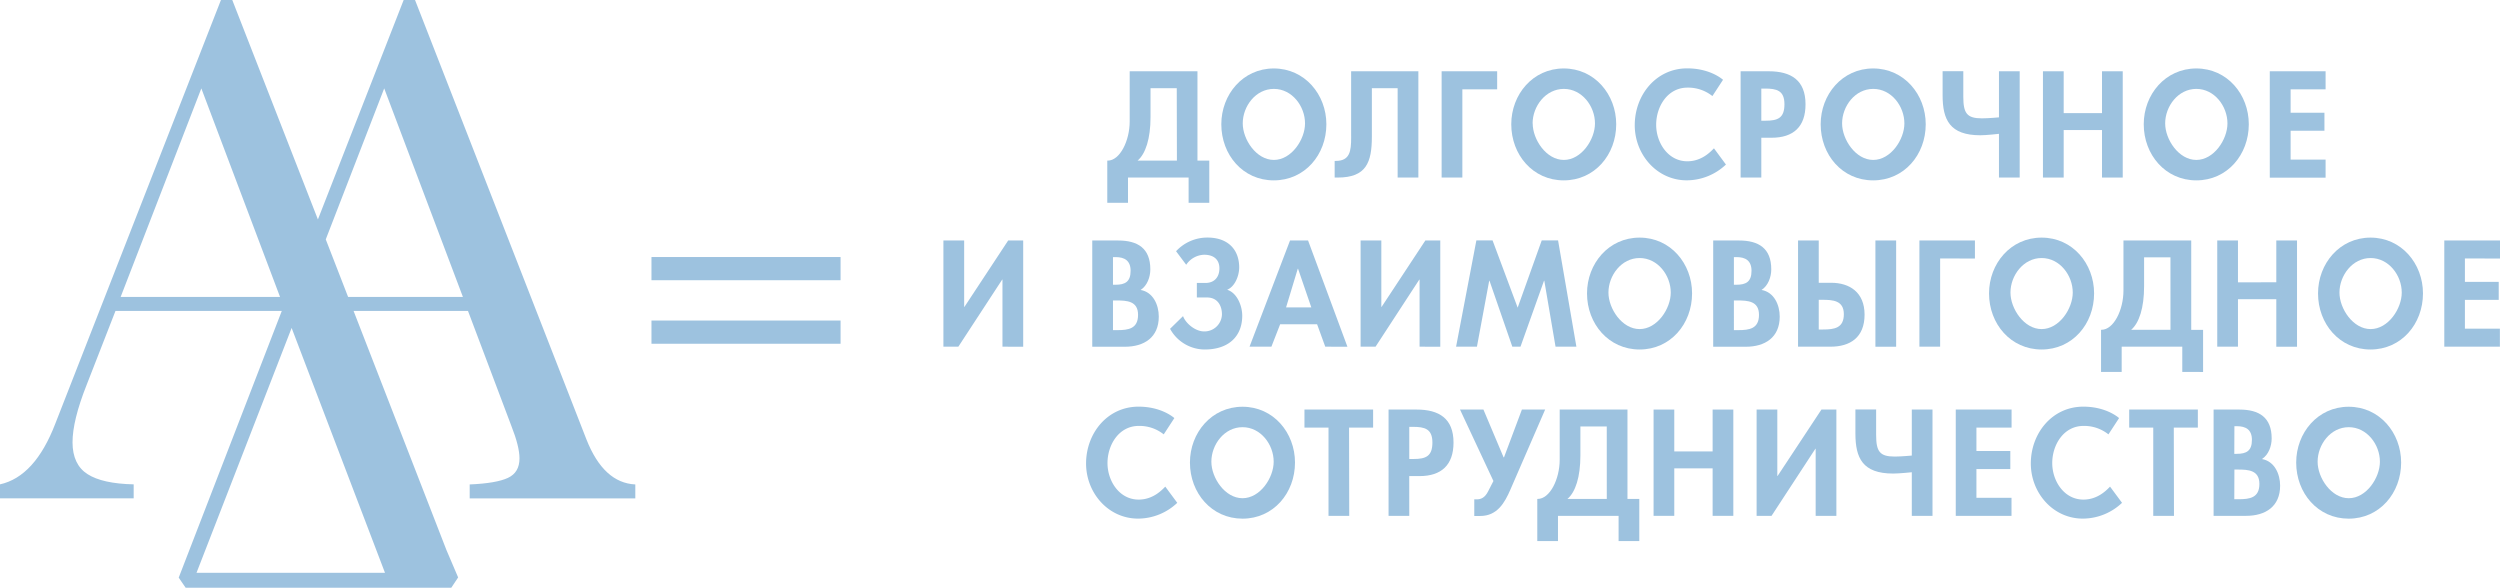 <svg xmlns="http://www.w3.org/2000/svg" viewBox="0 0 1143.48 268.79"><defs><style>.cls-1{fill:#9dc2df;}</style></defs><g id="Layer_2" data-name="Layer 2"><g id="Layer_1-2" data-name="Layer 1"><rect class="cls-1" x="297.98" y="117.56" width="86.49" height="10.61"/><rect class="cls-1" x="297.98" y="146.61" width="86.49" height="10.62"/><path class="cls-1" d="M268.26,201.06,189.83,0h-5.2L145.41,100.37,106.24,0h-5.18L25.31,193.74Q16,218,0,221.54v6.38H61.14v-6.38q-14.32-.31-21.13-4.69t-6.84-14.52q0-10,6.43-26.22l13.22-33.9h76.07l-47.15,122,3.17,4.61h121.5l3.14-4.71-5.35-12.52L161.72,142.21h52.33l19.79,52.46c2.52,6.37,3.77,11.34,3.77,15,0,4.28-1.75,7.26-5.28,8.91s-9.34,2.65-17.5,3v6.38h75.76v-6.38Q276.13,220.9,268.26,201.06ZM55.18,135.82,92.09,40.43l36,95.39ZM176.09,262H89.88l43.51-112ZM159.22,135.82,149,109.49l26.73-69.06,36,95.39Z"/><path class="cls-1" d="M543.66,92.75V81.21H515.94V92.75h-9.48V73.47h.19c5.55,0,10.06-9,10.06-17.92V32.6h31V73.47h5.41V92.75Zm-5.42-52.42h-12V53.61c0,9.8-2.26,16.77-5.93,19.86h18Z"/><path class="cls-1" d="M558.62,56.84c0-13.61,9.86-25.53,24-25.53s24.05,11.92,24.05,25.53c0,13.92-9.86,25.66-24.05,25.66S558.62,70.76,558.62,56.84Zm9.8-.39c0,7.35,6.19,16.7,14.24,16.7s14.25-9.35,14.25-16.7c0-7.86-5.93-15.79-14.25-15.79S568.42,48.59,568.42,56.45Z"/><path class="cls-1" d="M639.27,81.21V40.33H627.48V62.51c0,11.8-2.58,18.7-15.61,18.7h-1.41V73.6H611c6.45,0,7-4.58,7-10.51V32.6h30.75V81.21Z"/><path class="cls-1" d="M668.87,40.85V81.21h-9.48V32.6h25.4v8.25Z"/><path class="cls-1" d="M691.24,56.84c0-13.61,9.86-25.53,24-25.53s24,11.92,24,25.53c0,13.92-9.86,25.66-24,25.66S691.24,70.76,691.24,56.84Zm9.8-.39c0,7.35,6.19,16.7,14.25,16.7s14.24-9.35,14.24-16.7c0-7.86-5.93-15.79-14.24-15.79S701,48.59,701,56.45Z"/><path class="cls-1" d="M783.24,43.94a17.81,17.81,0,0,0-11.41-3.86c-9.09,0-14.31,8.63-14.31,17,0,8.18,5.41,16.69,14.25,16.69,6.7,0,10.76-4.51,12.18-5.93l5.48,7.42a26.14,26.14,0,0,1-17.92,7.22c-13.67,0-23.79-11.8-23.79-25.21,0-13.8,9.73-26,24-26,9.8,0,15.34,4.32,16.38,5.22Z"/><path class="cls-1" d="M805.61,81.21h-9.47V32.6H809c10.19,0,16.83,4.06,16.83,15.08C825.86,58,820.25,63,810.32,63h-4.71Zm0-26h1.94c5.61,0,8.64-1.22,8.64-7.54s-3.61-7.16-8.9-7.16h-1.68Z"/><path class="cls-1" d="M832.76,56.84c0-13.61,9.86-25.53,24-25.53s24.05,11.92,24.05,25.53c0,13.92-9.86,25.66-24.05,25.66S832.76,70.76,832.76,56.84Zm9.8-.39c0,7.35,6.19,16.7,14.24,16.7s14.25-9.35,14.25-16.7c0-7.86-5.93-15.79-14.25-15.79S842.56,48.59,842.56,56.45Z"/><path class="cls-1" d="M905.8,61.87c-14,0-17.27-7.1-17.27-18.31v-11H898V44.2c0,7.61,1.62,9.93,8.51,9.93,2.9,0,7.8-.45,7.8-.45V32.6h9.48V81.21h-9.48v-20S908.64,61.87,905.8,61.87Z"/><path class="cls-1" d="M961.44,51.74V32.6h9.48V81.21h-9.48V59.48H943.91V81.21h-9.48V32.6h9.48V51.74Z"/><path class="cls-1" d="M980.53,56.84c0-13.61,9.86-25.53,24.05-25.53s24,11.92,24,25.53c0,13.92-9.86,25.66-24,25.66S980.53,70.76,980.53,56.84Zm9.8-.39c0,7.35,6.19,16.7,14.25,16.7s14.24-9.35,14.24-16.7c0-7.86-5.93-15.79-14.24-15.79S990.33,48.59,990.33,56.45Z"/><path class="cls-1" d="M1047.71,40.85v10.7h15.47V59.8h-15.47V73h16v8.26h-25.53V32.6h25.53v8.25Z"/><path class="cls-1" d="M458.52,158.57V127.89h-.13l-20.05,30.68h-6.83V110H441v30.36h.13l20-30.36H468v48.6Z"/><path class="cls-1" d="M499.59,110h11.8c9,0,14.76,3.54,14.76,13.21,0,3.48-1.41,7.48-4.44,9.41,5.73,1,8.31,6.84,8.31,12.19,0,9.54-6.7,13.79-15.53,13.79h-14.9Zm9.48,20.24h1.16c4.38,0,6.9-1.35,6.9-6.38,0-4.71-2.84-6.26-6.84-6.26h-1.22Zm0,20.76h2c5.09,0,9.47-.65,9.47-7s-5.15-6.57-9.92-6.57h-1.55Z"/><path class="cls-1" d="M561.29,132.53c4.58,1.42,6.9,7.41,6.9,11.86,0,9.54-6.32,15.47-17.15,15.47a18.14,18.14,0,0,1-15.86-9.47l5.93-5.8c1.23,3.35,5.61,7,9.67,7a8,8,0,0,0,8.13-7.8c0-3.87-1.94-7.73-6.84-7.73h-4.64v-6.64h3.93c4.06,0,6.39-2.65,6.39-6.71,0-3.22-1.81-6.19-7-6.19a10.24,10.24,0,0,0-8.19,4.58l-4.64-6.19a19.43,19.43,0,0,1,14.38-6.25c9.22,0,14.5,5.35,14.5,13.73C566.77,126.15,564.84,131.11,561.29,132.53Z"/><path class="cls-1" d="M606.16,158.57l-3.73-10.25h-16.9l-4,10.25h-10L590.05,110h8.25l18,48.6Zm-12.44-35.65h-.13l-5.35,17.67h11.54Z"/><path class="cls-1" d="M649.3,158.57V127.89h-.13l-20,30.68h-6.84V110h9.48v30.36h.13L651.94,110h6.83v48.6Z"/><path class="cls-1" d="M706.35,128.4h-.13l-10.76,30.17h-3.74L681.28,128.4h-.13l-5.61,30.17H666l9.28-48.6h7.41l11.48,30.75,11-30.75h7.48l8.38,48.6h-9.54Z"/><path class="cls-1" d="M725.89,134.21c0-13.61,9.87-25.53,24.05-25.53s24,11.92,24,25.53c0,13.92-9.87,25.65-24,25.65S725.89,148.13,725.89,134.21Zm9.8-.39c0,7.35,6.19,16.7,14.25,16.7s14.25-9.35,14.25-16.7c0-7.87-5.93-15.8-14.25-15.8S735.69,126,735.69,133.82Z"/><path class="cls-1" d="M783.6,110h11.79c9,0,14.77,3.54,14.77,13.21,0,3.48-1.42,7.48-4.45,9.41,5.74,1,8.32,6.84,8.32,12.19,0,9.54-6.71,13.79-15.54,13.79H783.6Zm9.47,20.24h1.16c4.39,0,6.9-1.35,6.9-6.38,0-4.71-2.84-6.26-6.83-6.26h-1.23Zm0,20.76h2c5.09,0,9.48-.65,9.48-7s-5.16-6.57-9.93-6.57h-1.55Z"/><path class="cls-1" d="M837.3,158.57H822.41V110h9.47v19.34h5.68c8.38,0,15.28,4.32,15.28,14.57C852.84,154.45,846.13,158.57,837.3,158.57Zm-5.42-7.86h2c5.1,0,9.48-.64,9.48-7s-5.16-6.58-9.93-6.58h-1.55ZM867.28,110v48.6H857.8V110Z"/><path class="cls-1" d="M887.4,118.22v40.35h-9.48V110h25.4v8.25Z"/><path class="cls-1" d="M909.77,134.21c0-13.61,9.86-25.53,24.05-25.53s24,11.92,24,25.53c0,13.92-9.86,25.65-24,25.65S909.77,148.13,909.77,134.21Zm9.8-.39c0,7.35,6.19,16.7,14.25,16.7s14.24-9.35,14.24-16.7c0-7.87-5.93-15.8-14.24-15.8S919.57,126,919.57,133.82Z"/><path class="cls-1" d="M998.16,170.11V158.57H970.44v11.54H961V150.84h.2c5.54,0,10.05-9,10.05-17.92V110h31v40.87h5.42v19.27Zm-5.41-52.41H980.69V131c0,9.8-2.26,16.76-5.93,19.86h18Z"/><path class="cls-1" d="M1041.16,129.11V110h9.48v48.6h-9.48V136.85h-17.53v21.72h-9.48V110h9.48v19.14Z"/><path class="cls-1" d="M1060.25,134.21c0-13.61,9.86-25.53,24-25.53s24,11.92,24,25.53c0,13.92-9.86,25.65-24,25.65S1060.25,148.13,1060.25,134.21Zm9.8-.39c0,7.35,6.19,16.7,14.25,16.7s14.24-9.35,14.24-16.7c0-7.87-5.93-15.8-14.24-15.8S1070.05,126,1070.05,133.82Z"/><path class="cls-1" d="M1127.43,118.22v10.7h15.47v8.25h-15.47v13.15h16v8.25H1118V110h25.53v8.25Z"/><path class="cls-1" d="M532.28,198.68a17.73,17.73,0,0,0-11.41-3.87c-9.09,0-14.31,8.64-14.31,17,0,8.19,5.41,16.7,14.24,16.7,6.71,0,10.77-4.51,12.19-5.93l5.48,7.41a26.14,26.14,0,0,1-17.92,7.22c-13.67,0-23.79-11.8-23.79-25.21,0-13.79,9.73-26,24-26,9.8,0,15.34,4.32,16.38,5.23Z"/><path class="cls-1" d="M544.27,211.57c0-13.6,9.87-25.53,24.05-25.53s24,11.93,24,25.53c0,13.93-9.87,25.66-24,25.66S544.27,225.5,544.27,211.57Zm9.8-.38c0,7.35,6.19,16.69,14.25,16.69s14.25-9.34,14.25-16.69c0-7.87-5.93-15.8-14.25-15.8S554.07,203.32,554.07,211.19Z"/><path class="cls-1" d="M617.13,235.94h-9.48V195.59h-11v-8.26h31.4v8.26h-11Z"/><path class="cls-1" d="M644.59,235.94h-9.47V187.33H648c10.19,0,16.83,4.07,16.83,15.09,0,10.31-5.61,15.34-15.54,15.34h-4.71Zm0-26h1.94c5.61,0,8.64-1.23,8.64-7.54s-3.61-7.16-8.9-7.16h-1.68Z"/><path class="cls-1" d="M690.82,224c-2.58,5.93-6,12-13.73,12h-2.77v-7.6h1.16c2,0,3.74-.84,5.15-3.61l2.45-4.78L667.8,187.33h10.71l9.22,21.86h.19l8.19-21.86h10.63Z"/><path class="cls-1" d="M740.33,247.48V235.94H712.61v11.54h-9.47V228.21h.19c5.54,0,10.06-9,10.06-17.93V187.33h31v40.88h5.41v19.27Zm-5.41-52.41H722.86v13.28c0,9.8-2.25,16.76-5.93,19.86h18Z"/><path class="cls-1" d="M783.34,206.48V187.33h9.47v48.61h-9.47V214.22H765.8v21.72h-9.47V187.33h9.47v19.15Z"/><path class="cls-1" d="M830.47,235.94V205.26h-.13l-20.05,30.68h-6.83V187.33h9.47V217.7h.13l20.05-30.37h6.83v48.61Z"/><path class="cls-1" d="M865.93,216.6c-14,0-17.28-7.09-17.28-18.31v-11h9.48v11.61c0,7.61,1.61,9.93,8.51,9.93,2.9,0,7.8-.46,7.8-.46V187.33h9.47v48.61h-9.47V216S868.76,216.6,865.93,216.6Z"/><path class="cls-1" d="M904,195.59v10.7H919.5v8.25H904v13.15h16.05v8.25H894.55V187.33h25.53v8.26Z"/><path class="cls-1" d="M964.38,198.68A17.76,17.76,0,0,0,953,194.81c-9.1,0-14.32,8.64-14.32,17,0,8.19,5.42,16.7,14.25,16.7,6.71,0,10.77-4.51,12.19-5.93l5.48,7.41a26.17,26.17,0,0,1-17.93,7.22c-13.66,0-23.79-11.8-23.79-25.21,0-13.79,9.74-26,24-26,9.8,0,15.34,4.32,16.37,5.23Z"/><path class="cls-1" d="M994.36,235.94h-9.48V195.59h-11v-8.26h31.4v8.26h-11Z"/><path class="cls-1" d="M1012.48,187.33h11.79c9,0,14.77,3.55,14.77,13.22,0,3.48-1.42,7.48-4.45,9.41,5.74,1,8.32,6.84,8.32,12.19,0,9.54-6.71,13.79-15.54,13.79h-14.89Zm9.47,20.25h1.16c4.39,0,6.9-1.36,6.9-6.39,0-4.7-2.84-6.25-6.83-6.25H1022Zm0,20.76h2c5.09,0,9.48-.65,9.48-7s-5.16-6.57-9.93-6.57H1022Z"/><path class="cls-1" d="M1050.26,211.57c0-13.6,9.86-25.53,24-25.53s24,11.93,24,25.53c0,13.93-9.86,25.66-24,25.66S1050.26,225.5,1050.26,211.57Zm9.8-.38c0,7.35,6.19,16.69,14.24,16.69s14.25-9.34,14.25-16.69c0-7.87-5.93-15.8-14.25-15.8S1060.06,203.32,1060.06,211.19Z"/></g></g></svg>